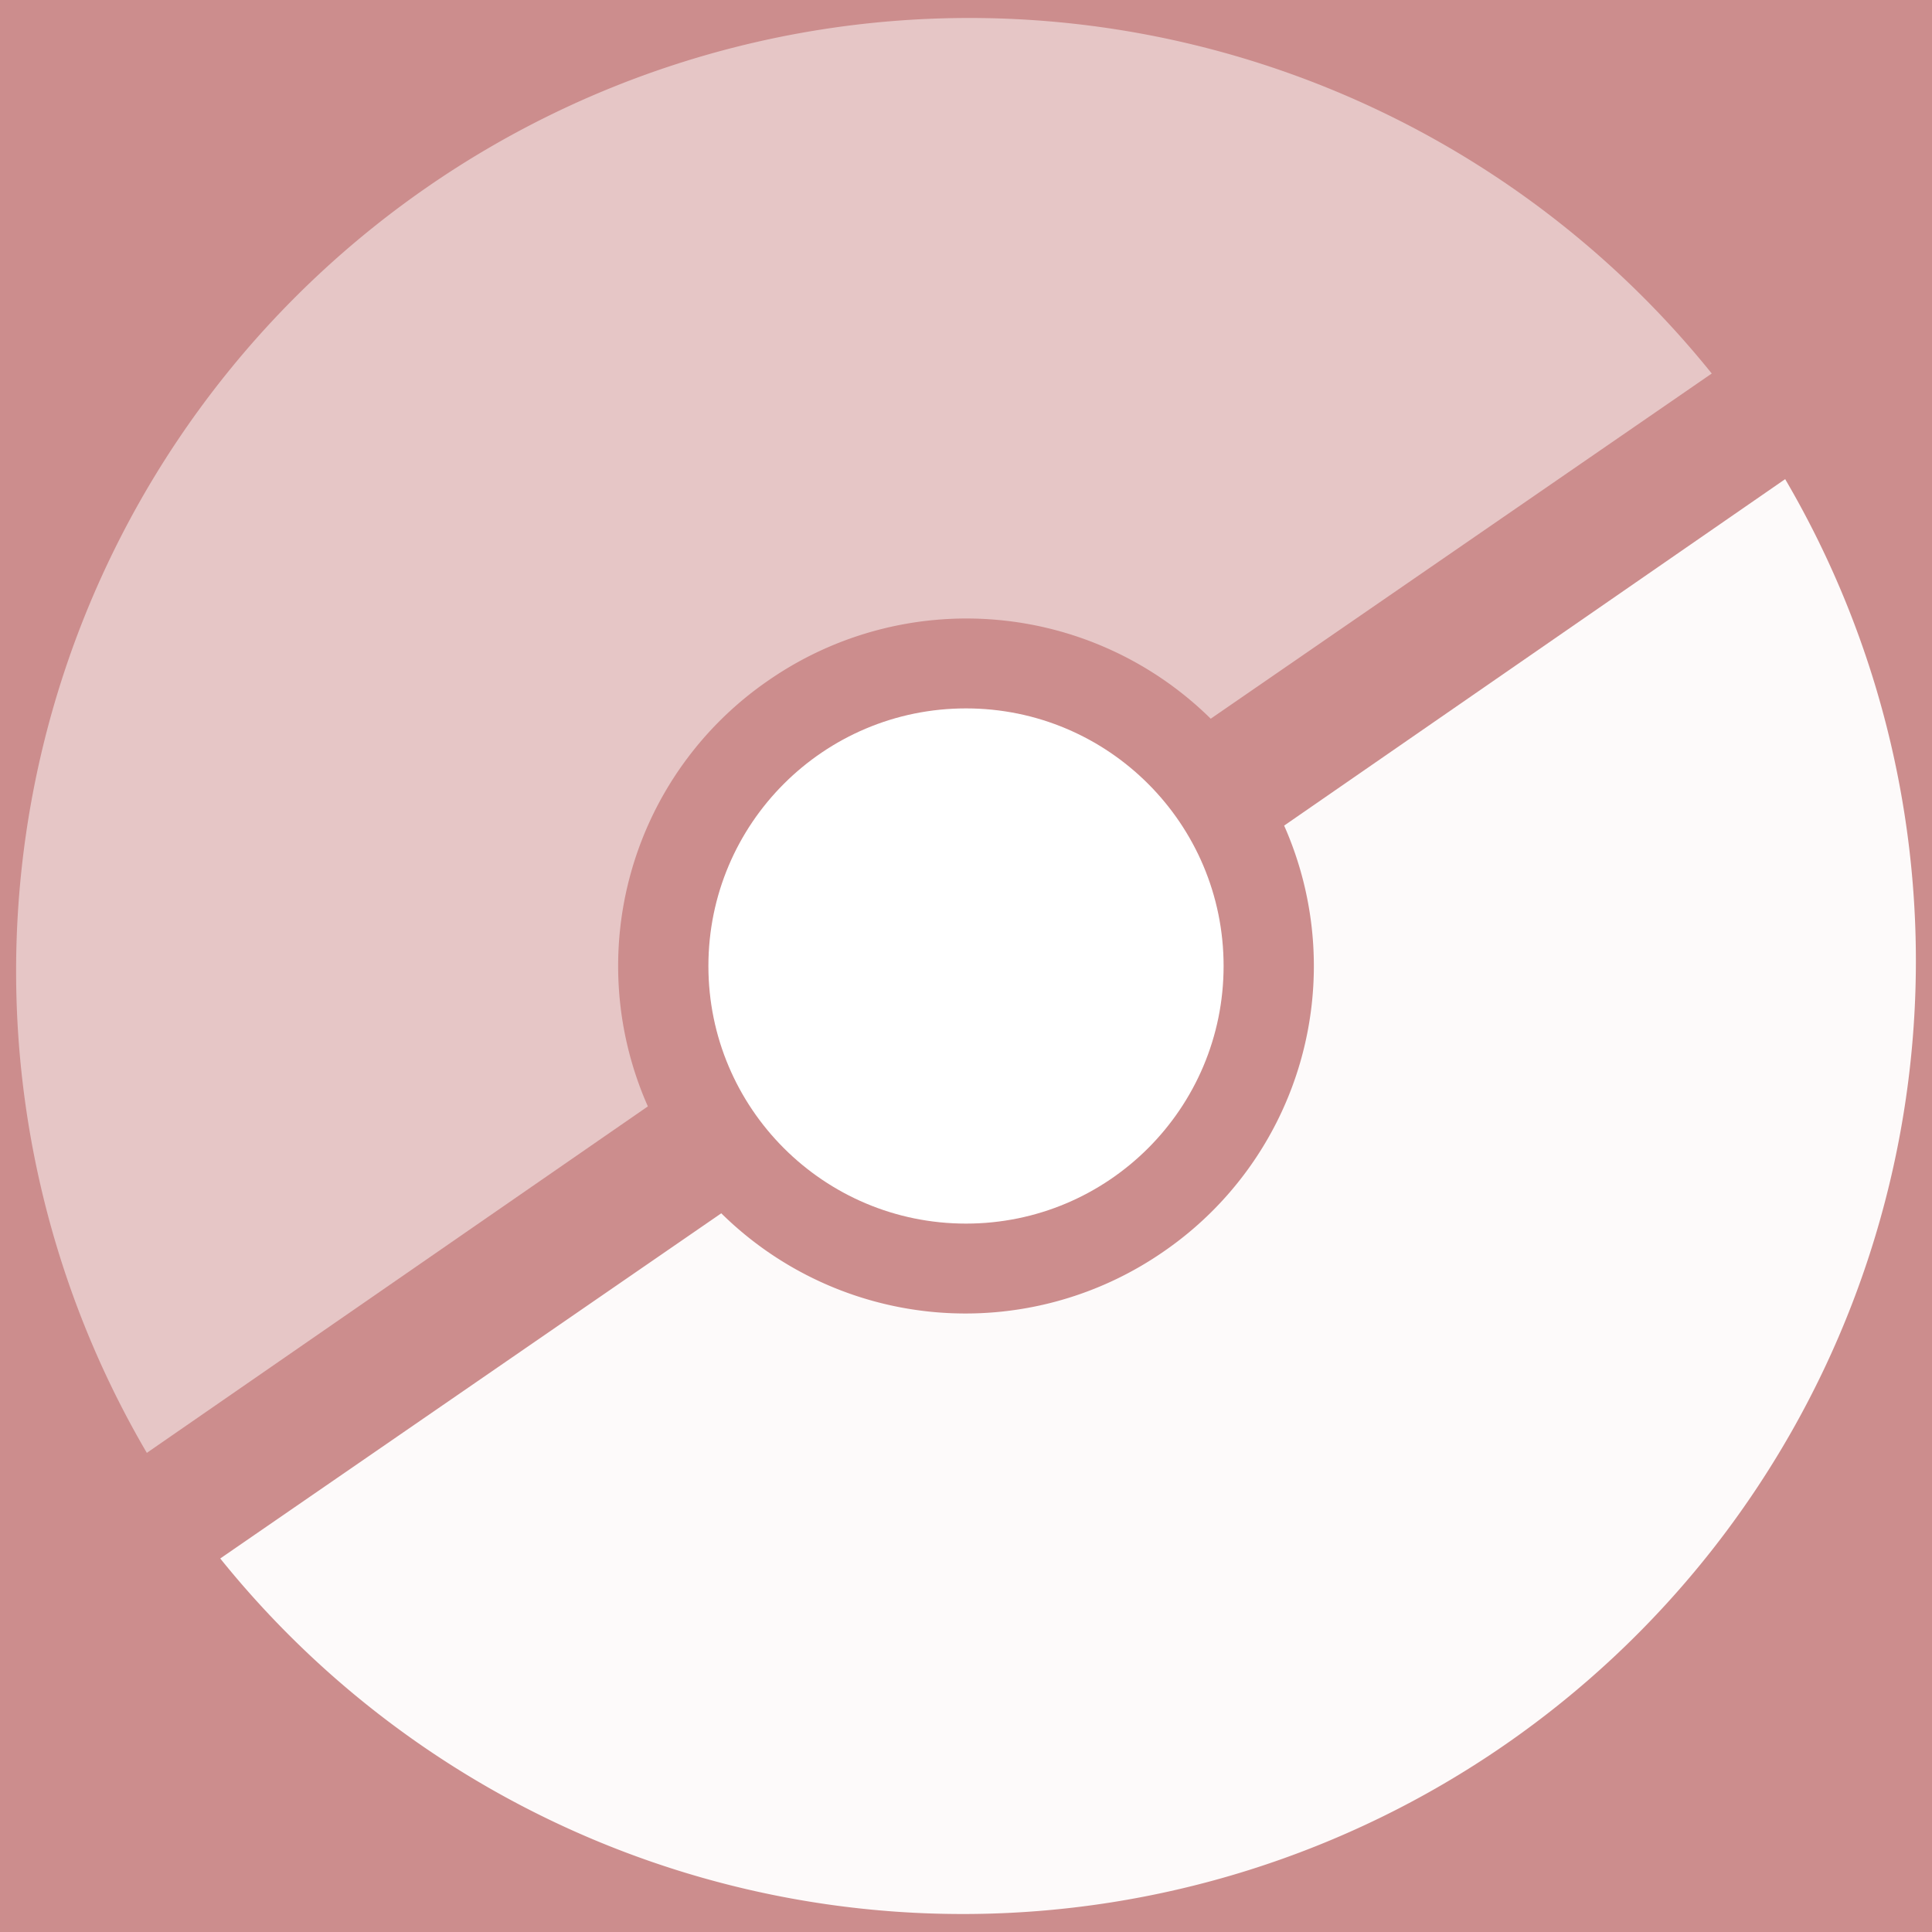 <svg xmlns="http://www.w3.org/2000/svg" viewBox="0 0 150 150"><defs><style>.cls-1{fill:#cc8d8d;}.cls-2{fill:#fff;}.cls-3{opacity:0.5;}.cls-4{opacity:0.95;}</style></defs><g id="Layer_2" data-name="Layer 2"><rect class="cls-1" width="150" height="150"/></g><g id="pokeball"><g id="pokeButton"><circle class="cls-2" cx="75" cy="75" r="20"/></g><g id="pokeTop" class="cls-3"><path class="cls-2" d="M59.7,52.8a27,27,0,0,1,34.3,3L132.9,29A74,74,0,0,0,11.4,112.8L50.3,85.9A26.9,26.9,0,0,1,59.7,52.8Z" transform="translate(0)"/></g><g id="pokeBottom" class="cls-4"><path class="cls-2" d="M90.3,97.2a27,27,0,0,1-34.3-3L17.1,121A74,74,0,0,0,138.6,37.2L99.7,64.1A26.9,26.9,0,0,1,90.3,97.2Z" transform="translate(0)"/></g></g></svg>
